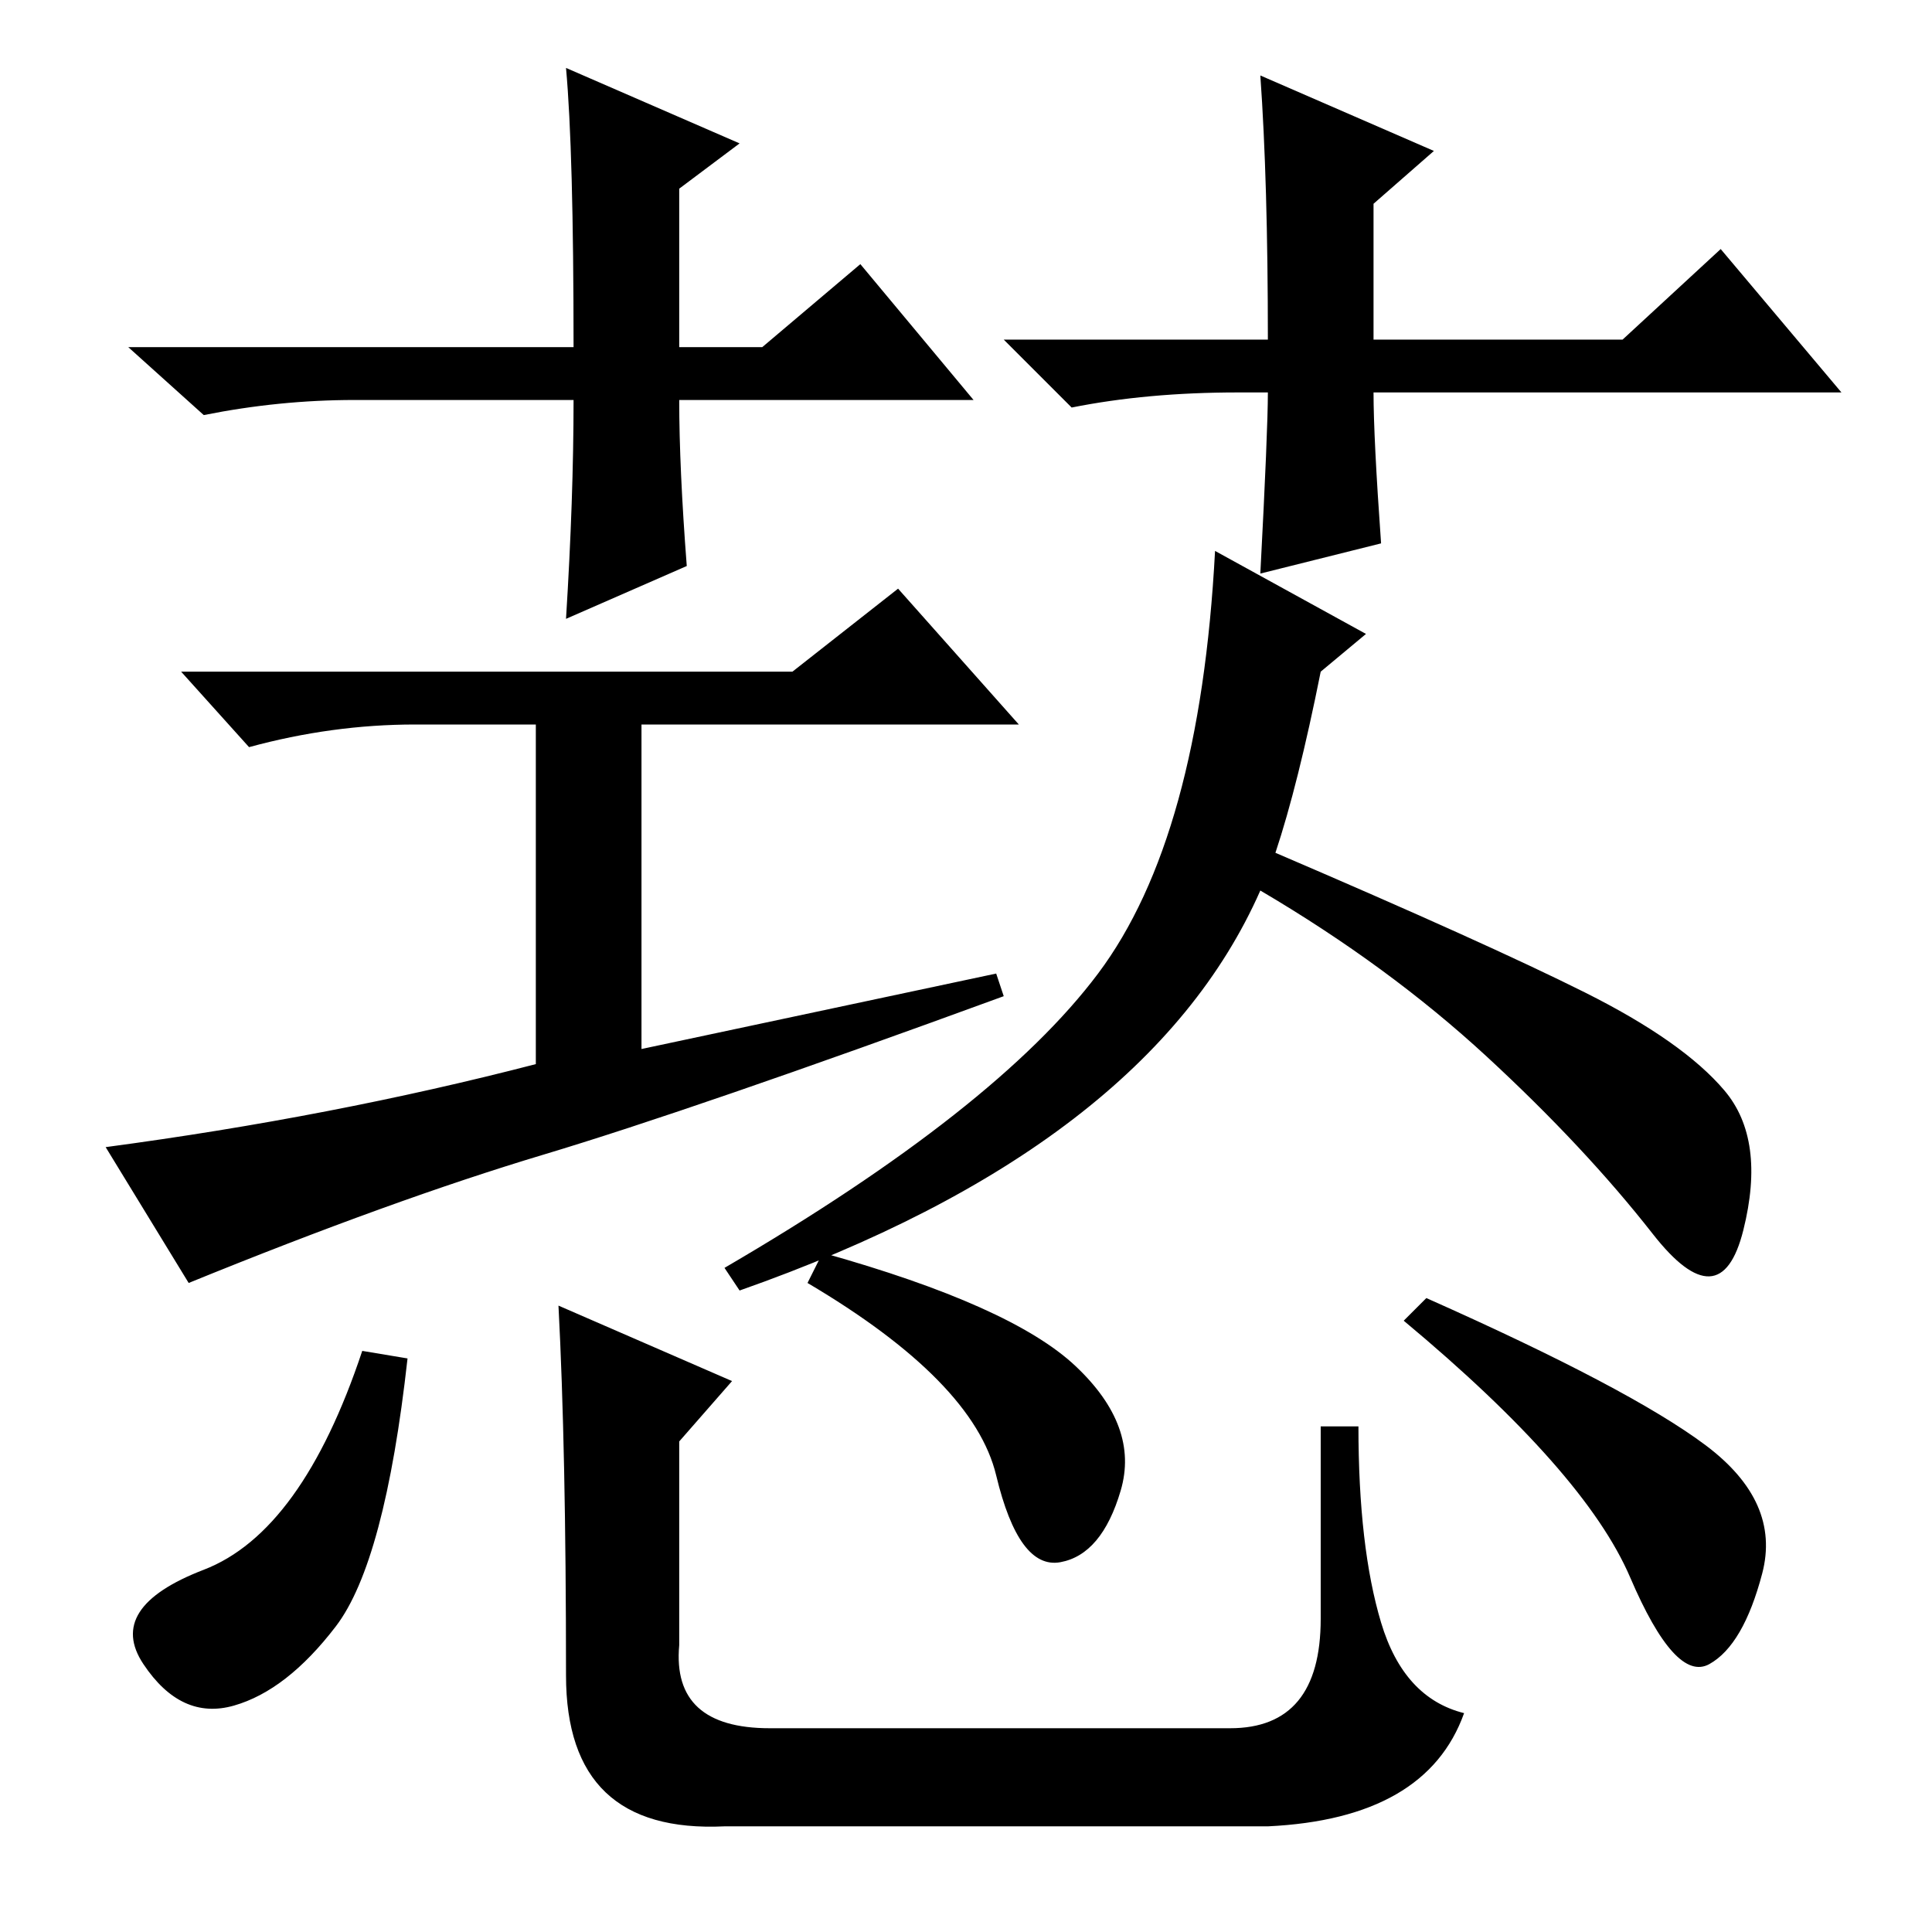 <?xml version="1.0" standalone="no"?>
<!DOCTYPE svg PUBLIC "-//W3C//DTD SVG 1.1//EN" "http://www.w3.org/Graphics/SVG/1.1/DTD/svg11.dtd" >
<svg xmlns="http://www.w3.org/2000/svg" xmlns:xlink="http://www.w3.org/1999/xlink" version="1.1" viewBox="0 -36 256 256">
  <g transform="matrix(1 0 0 -1 0 220)">
   <path fill="currentColor"
d="M129 203h-39q0 -9 1 -22l-16 -7q1 16 1 29h-29q-10 0 -20 -2l-10 9h59q0 26 -1 37l23 -10l-8 -6v-21h11l13 11zM164 204q-12 0 -22 -2l-9 9h35q0 21 -1 35l23 -10l-8 -7v-18h33l13 12l16 -19h-62q0 -6 1 -20l-16 -4q1 19 1 24h-4zM119 178l16 -18h-50v-43l47 10l1 -3
q-41 -15 -61 -21t-47 -17l-11 18q30 4 57 11v45h-16q-11 0 -22 -3l-9 10h81zM181 172l-6 -5q-3 -15 -6 -24q28 -12 41 -18.5t18.5 -13t2.5 -18.5t-12 -0.5t-22 23.5t-30 22q-15 -34 -69 -53l-2 3q36 21 49.5 39t15.5 56zM54 76q-3 -27 -9.5 -35.5t-13.5 -10.5t-12 5.5
t8 12.5t21 29zM109 90q25 -7 33.5 -15t6 -16.5t-8 -9.5t-8.5 11.5t-25 25.5zM189 84q27 -12 37 -19.5t7.5 -17t-7 -12t-10.5 11.5t-30 34zM74 83l23 -10l-7 -8v-27q-1 -11 12 -11h61q12 0 12 14.5v25.5h5q0 -16 3 -26t11 -12q-5 -14 -26 -15h-72q-21 -1 -21 20q0 30 -1 49z
" />
  </g>

</svg>
